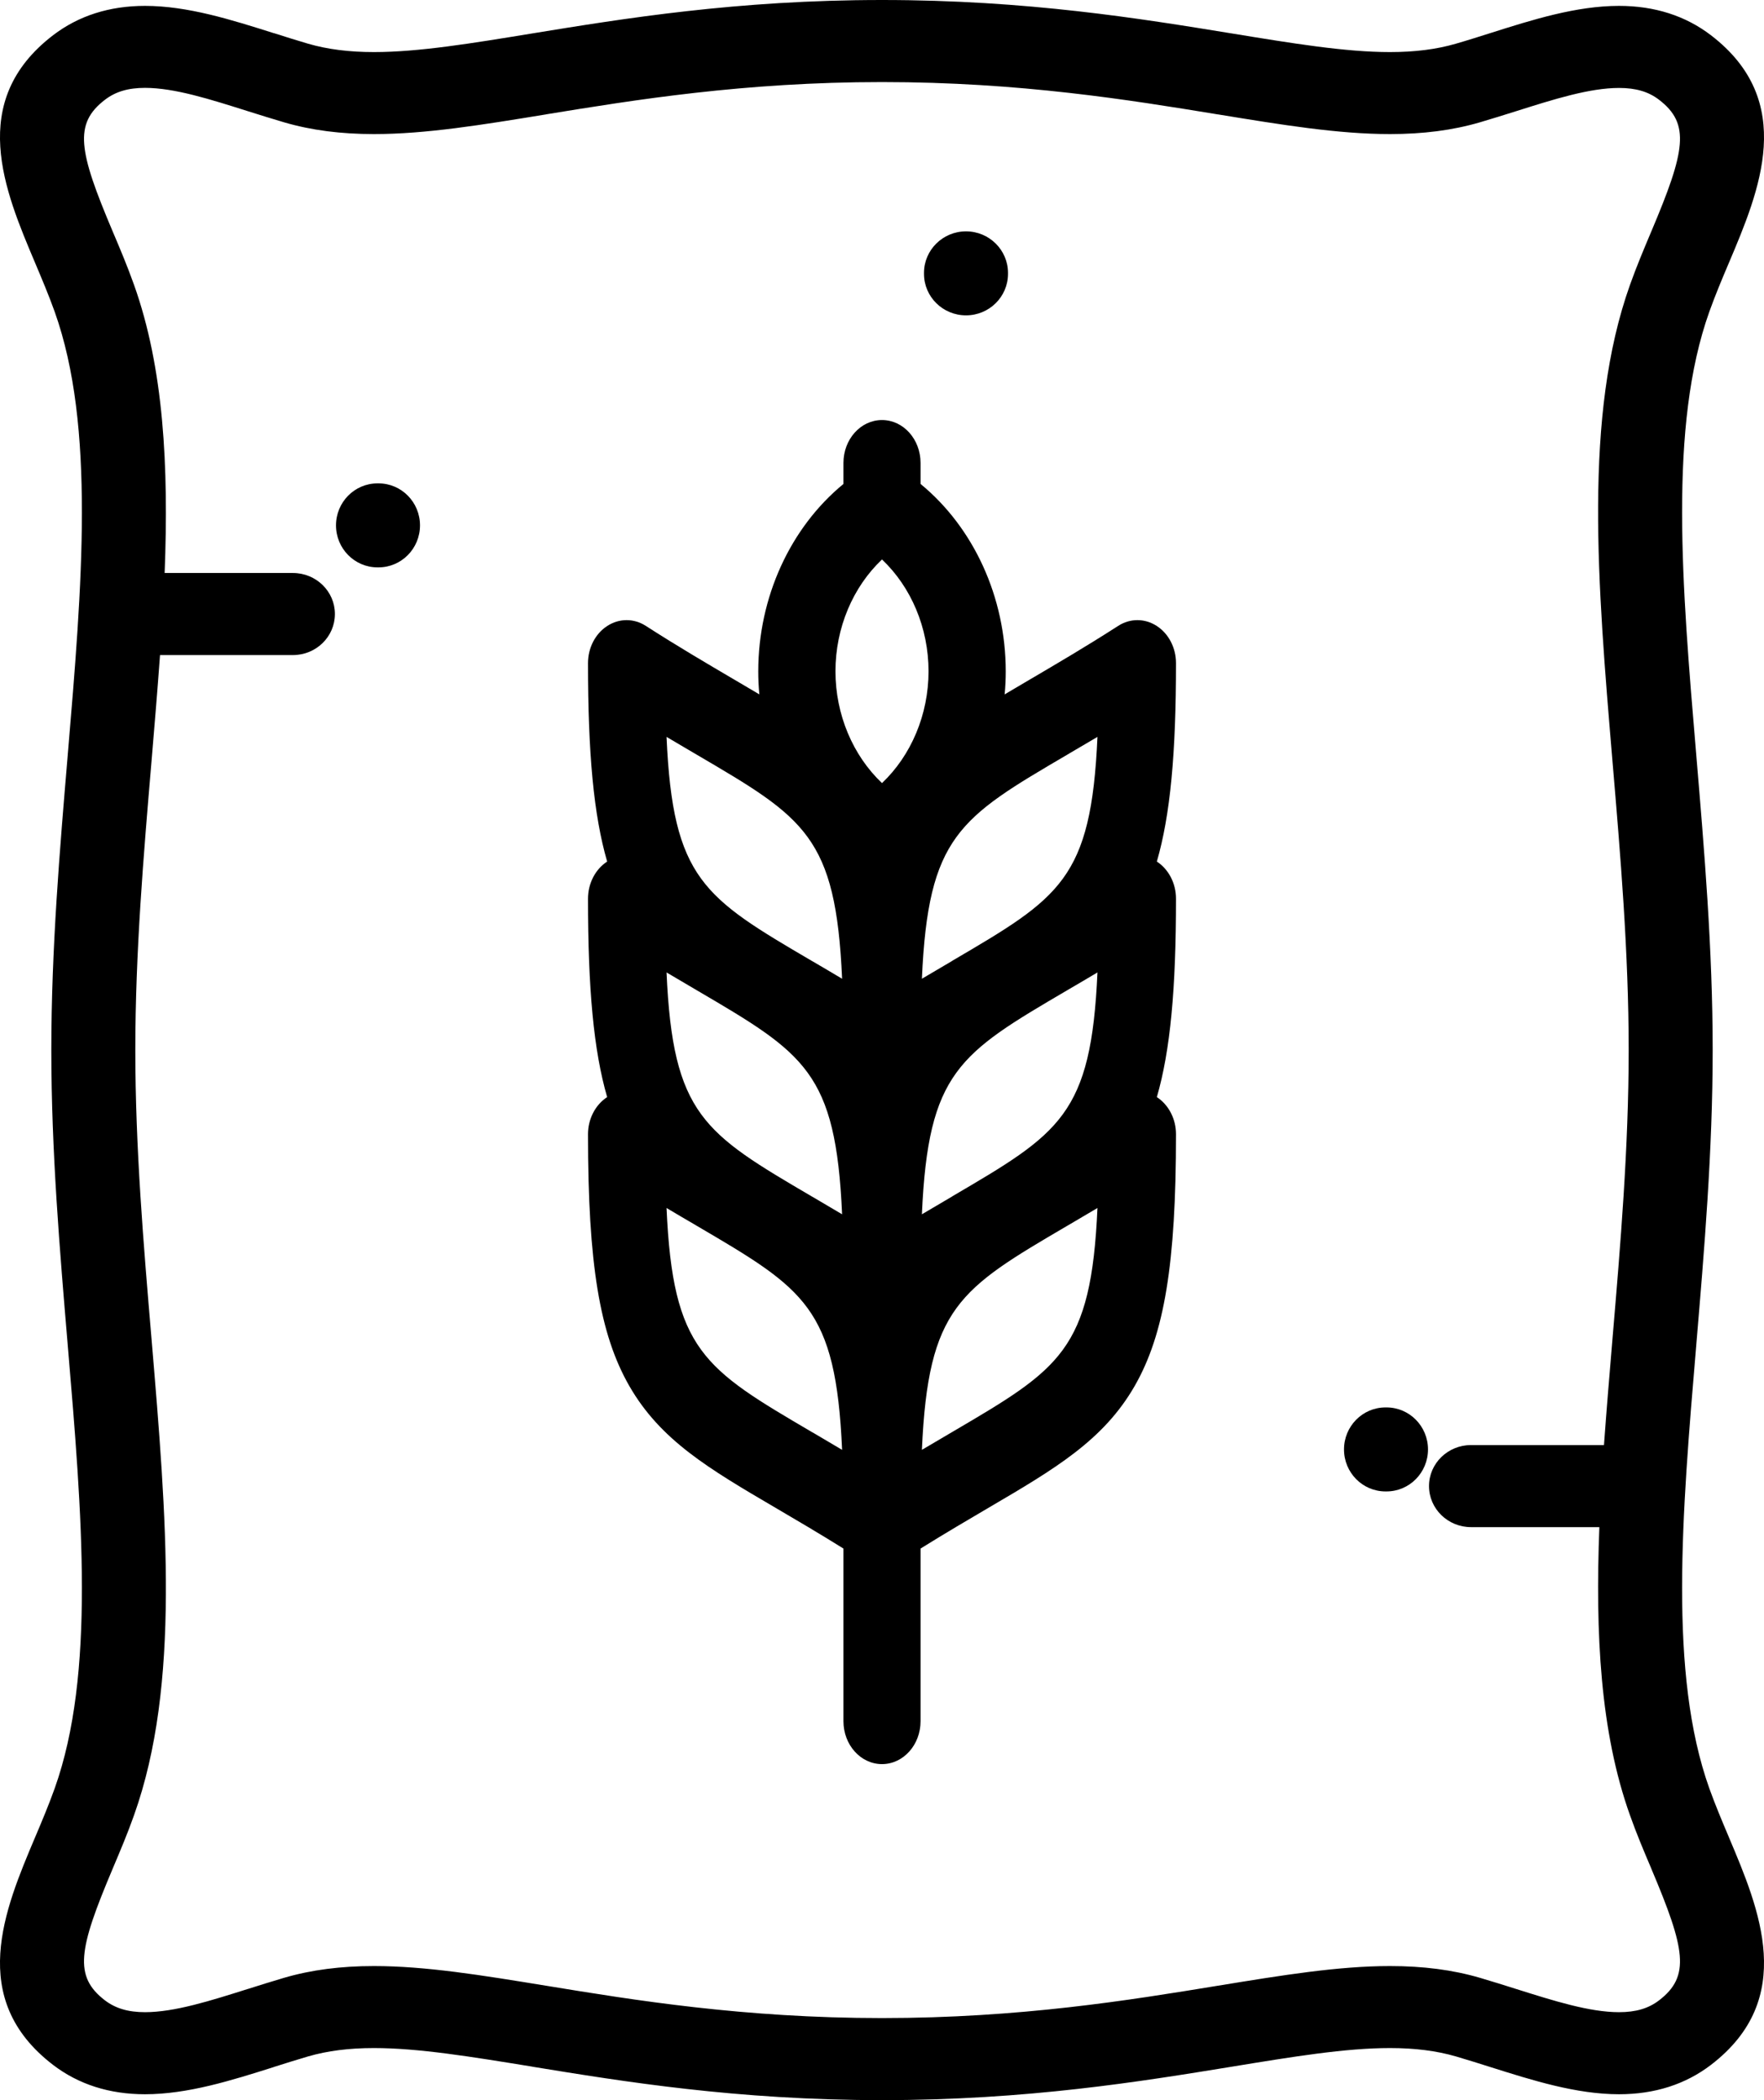 <svg width="21" height="25" viewBox="0 0 21 25" fill="none" xmlns="http://www.w3.org/2000/svg">
<path fill-rule="evenodd" clip-rule="evenodd" d="M20.582 21.87L20.583 21.873C20.945 22.728 21.395 23.793 20.369 24.58C20.066 24.812 19.698 24.93 19.274 24.93C18.766 24.93 18.245 24.765 17.742 24.606C17.599 24.561 17.464 24.518 17.33 24.479C17.101 24.413 16.845 24.38 16.547 24.38C16.017 24.38 15.39 24.483 14.664 24.602C13.578 24.779 12.227 25 10.5 25C8.773 25 7.422 24.779 6.337 24.602L6.336 24.602L6.335 24.601C5.609 24.483 4.983 24.38 4.452 24.38C4.155 24.38 3.899 24.413 3.67 24.479C3.536 24.518 3.401 24.561 3.258 24.606L3.257 24.607C2.754 24.766 2.234 24.93 1.726 24.93C1.302 24.93 0.934 24.812 0.631 24.58C-0.395 23.793 0.055 22.729 0.417 21.873L0.417 21.873L0.418 21.871C0.499 21.68 0.582 21.482 0.651 21.289C1.137 19.927 0.977 18.03 0.807 16.02L0.807 16.02L0.807 16.02C0.711 14.88 0.611 13.701 0.611 12.5C0.611 11.299 0.711 10.12 0.807 8.981L0.807 8.98L0.807 8.98C0.977 6.97 1.137 5.073 0.651 3.711C0.582 3.518 0.498 3.319 0.417 3.127L0.417 3.127L0.417 3.127C0.055 2.272 -0.395 1.207 0.631 0.42C0.934 0.188 1.302 0.07 1.726 0.07C2.234 0.07 2.754 0.235 3.257 0.394L3.266 0.396C3.406 0.441 3.538 0.482 3.67 0.521C3.899 0.587 4.155 0.62 4.452 0.62C4.983 0.62 5.61 0.517 6.336 0.398L6.336 0.398C7.422 0.221 8.773 0 10.5 0C12.226 0 13.578 0.221 14.663 0.398L14.664 0.398C15.39 0.517 16.017 0.62 16.547 0.62C16.845 0.62 17.101 0.587 17.329 0.521C17.465 0.482 17.599 0.439 17.742 0.394C18.246 0.234 18.766 0.07 19.274 0.07C19.698 0.07 20.066 0.188 20.369 0.42C21.395 1.207 20.945 2.272 20.583 3.127L20.582 3.129C20.501 3.32 20.418 3.518 20.349 3.711C19.863 5.073 20.023 6.97 20.193 8.98L20.193 8.98L20.193 8.98C20.289 10.12 20.389 11.299 20.389 12.5C20.389 13.701 20.289 14.88 20.193 16.019L20.193 16.02L20.193 16.02C20.023 18.029 19.863 19.927 20.349 21.289C20.418 21.481 20.501 21.679 20.582 21.87ZM19.389 12.5C19.389 11.339 19.291 10.18 19.196 9.06L19.196 9.06C19.018 6.944 18.849 4.947 19.405 3.39C19.483 3.171 19.572 2.96 19.658 2.756L19.659 2.754C20.064 1.797 20.125 1.475 19.751 1.188C19.625 1.091 19.474 1.047 19.274 1.047C18.924 1.047 18.5 1.181 18.051 1.323C17.908 1.368 17.761 1.414 17.615 1.457C17.292 1.551 16.943 1.596 16.547 1.596C15.934 1.596 15.27 1.488 14.501 1.362L14.499 1.362C13.45 1.19 12.144 0.977 10.5 0.977C8.857 0.977 7.551 1.19 6.502 1.361L6.501 1.362L6.499 1.362C5.73 1.488 5.066 1.596 4.452 1.596C4.057 1.596 3.708 1.551 3.385 1.457C3.239 1.414 3.092 1.368 2.949 1.323C2.5 1.181 2.076 1.046 1.726 1.046C1.526 1.046 1.375 1.091 1.249 1.188C0.875 1.475 0.936 1.797 1.341 2.754C1.428 2.958 1.517 3.17 1.595 3.389C1.95 4.382 2.009 5.554 1.96 6.821H3.487C3.764 6.821 3.987 7.04 3.987 7.309C3.987 7.579 3.764 7.798 3.487 7.798H1.905C1.875 8.212 1.84 8.634 1.804 9.06C1.709 10.18 1.611 11.339 1.611 12.5C1.611 13.661 1.709 14.82 1.804 15.94C1.982 18.055 2.151 20.053 1.595 21.61C1.518 21.828 1.429 22.038 1.343 22.241L1.341 22.246C0.936 23.203 0.875 23.525 1.249 23.812C1.375 23.908 1.526 23.953 1.726 23.953C2.076 23.953 2.5 23.819 2.949 23.677L2.95 23.677C3.092 23.632 3.239 23.586 3.385 23.543C3.708 23.449 4.057 23.404 4.452 23.404C5.066 23.404 5.73 23.512 6.5 23.638L6.501 23.638C7.55 23.81 8.856 24.023 10.5 24.023C12.144 24.023 13.449 23.81 14.498 23.638L14.499 23.638C15.269 23.512 15.934 23.404 16.547 23.404C16.943 23.404 17.292 23.449 17.615 23.543C17.761 23.586 17.908 23.632 18.05 23.677C18.5 23.819 18.924 23.953 19.274 23.953C19.474 23.953 19.625 23.909 19.751 23.812C20.125 23.525 20.064 23.203 19.659 22.246L19.659 22.245C19.572 22.041 19.483 21.83 19.405 21.61C19.05 20.618 18.991 19.446 19.04 18.179H17.512C17.236 18.179 17.012 17.96 17.012 17.69C17.012 17.421 17.236 17.202 17.512 17.202H19.095C19.125 16.788 19.16 16.366 19.196 15.94C19.291 14.82 19.389 13.661 19.389 12.5Z" fill="black"/>
<path fill-rule="evenodd" clip-rule="evenodd" d="M14 7.894C14 8.967 13.933 9.701 13.772 10.256C13.913 10.348 14 10.516 14 10.698C14 11.771 13.933 12.505 13.772 13.06C13.913 13.152 14 13.32 14 13.502C14 15.041 13.862 15.882 13.508 16.499C13.136 17.146 12.561 17.484 11.764 17.951L11.764 17.951L11.764 17.951C11.522 18.093 11.255 18.25 10.959 18.434V20.489C10.959 20.771 10.754 21 10.5 21C10.246 21 10.041 20.771 10.041 20.489V18.434C9.746 18.25 9.478 18.093 9.236 17.951C8.439 17.484 7.864 17.146 7.492 16.499C7.138 15.882 7 15.041 7 13.502C7 13.32 7.087 13.152 7.228 13.06C7.067 12.505 7 11.771 7 10.698C7 10.516 7.087 10.348 7.228 10.256C7.067 9.701 7 8.967 7 7.894C7 7.711 7.088 7.542 7.23 7.451C7.372 7.359 7.547 7.359 7.689 7.451C8.076 7.7 8.419 7.9 8.721 8.078L8.723 8.079C8.833 8.143 8.938 8.205 9.04 8.266C9.031 8.175 9.027 8.083 9.027 7.991C9.027 7.108 9.41 6.279 10.041 5.761V5.511C10.041 5.229 10.246 5 10.5 5C10.754 5 10.959 5.229 10.959 5.511V5.761C11.59 6.279 11.973 7.108 11.973 7.991C11.973 8.083 11.969 8.175 11.96 8.266C12.062 8.205 12.167 8.143 12.277 8.079L12.279 8.078C12.581 7.9 12.924 7.7 13.311 7.451C13.453 7.359 13.628 7.359 13.77 7.451C13.912 7.542 14 7.711 14 7.894ZM12.73 8.969L12.705 8.984C11.42 9.737 11.05 9.954 10.975 11.651C11.101 11.576 11.221 11.506 11.335 11.439L11.335 11.438C12.62 10.685 12.99 10.468 13.065 8.772C12.949 8.841 12.837 8.906 12.73 8.969ZM13.065 11.576C12.99 13.272 12.62 13.489 11.335 14.242L11.335 14.243C11.221 14.31 11.101 14.38 10.975 14.455C11.05 12.758 11.42 12.542 12.705 11.788L12.705 11.788L12.71 11.785L12.71 11.785L12.71 11.785C12.823 11.719 12.941 11.65 13.065 11.576ZM7.935 14.38C8.01 16.076 8.38 16.293 9.665 17.047L9.69 17.061C9.796 17.124 9.908 17.189 10.025 17.259C9.95 15.562 9.58 15.346 8.295 14.592L8.283 14.585L8.283 14.585L8.282 14.585L8.282 14.585L8.282 14.584C8.171 14.52 8.056 14.452 7.935 14.38ZM9.665 14.243C8.38 13.489 8.01 13.272 7.935 11.576C8.061 11.651 8.181 11.721 8.295 11.788C9.58 12.542 9.95 12.758 10.025 14.455C9.903 14.382 9.787 14.314 9.676 14.249L9.676 14.249L9.665 14.243ZM7.935 8.772C8.01 10.468 8.38 10.685 9.665 11.439L9.676 11.445L9.676 11.445C9.787 11.51 9.903 11.578 10.025 11.651C9.95 9.954 9.58 9.737 8.295 8.984L8.271 8.97C8.164 8.907 8.052 8.841 7.935 8.772ZM10.5 9.322C10.153 8.993 9.946 8.506 9.946 7.991C9.946 7.475 10.153 6.988 10.5 6.66C10.847 6.988 11.054 7.475 11.054 7.991C11.054 8.506 10.847 8.993 10.5 9.322ZM10.975 17.259C11.101 17.184 11.221 17.114 11.335 17.047L11.335 17.047C12.62 16.293 12.99 16.076 13.065 14.38C12.949 14.449 12.838 14.514 12.731 14.577L12.705 14.592C11.42 15.346 11.05 15.562 10.975 17.259Z" fill="black"/>
<path d="M11.5 2.754C11.224 2.754 11 2.976 11 3.248V3.26C11 3.533 11.224 3.754 11.5 3.754C11.776 3.754 12 3.533 12 3.26V3.248C12 2.976 11.776 2.754 11.5 2.754Z" fill="black"/>
<path d="M4.506 5.754H4.494C4.221 5.754 4 5.978 4 6.254C4 6.53 4.221 6.754 4.494 6.754H4.506C4.779 6.754 5 6.53 5 6.254C5 5.978 4.779 5.754 4.506 5.754Z" fill="black"/>
<path d="M16.506 16.754H16.494C16.221 16.754 16 16.978 16 17.254C16 17.53 16.221 17.754 16.494 17.754H16.506C16.779 17.754 17 17.53 17 17.254C17 16.978 16.779 16.754 16.506 16.754Z" fill="black"/>
</svg>
